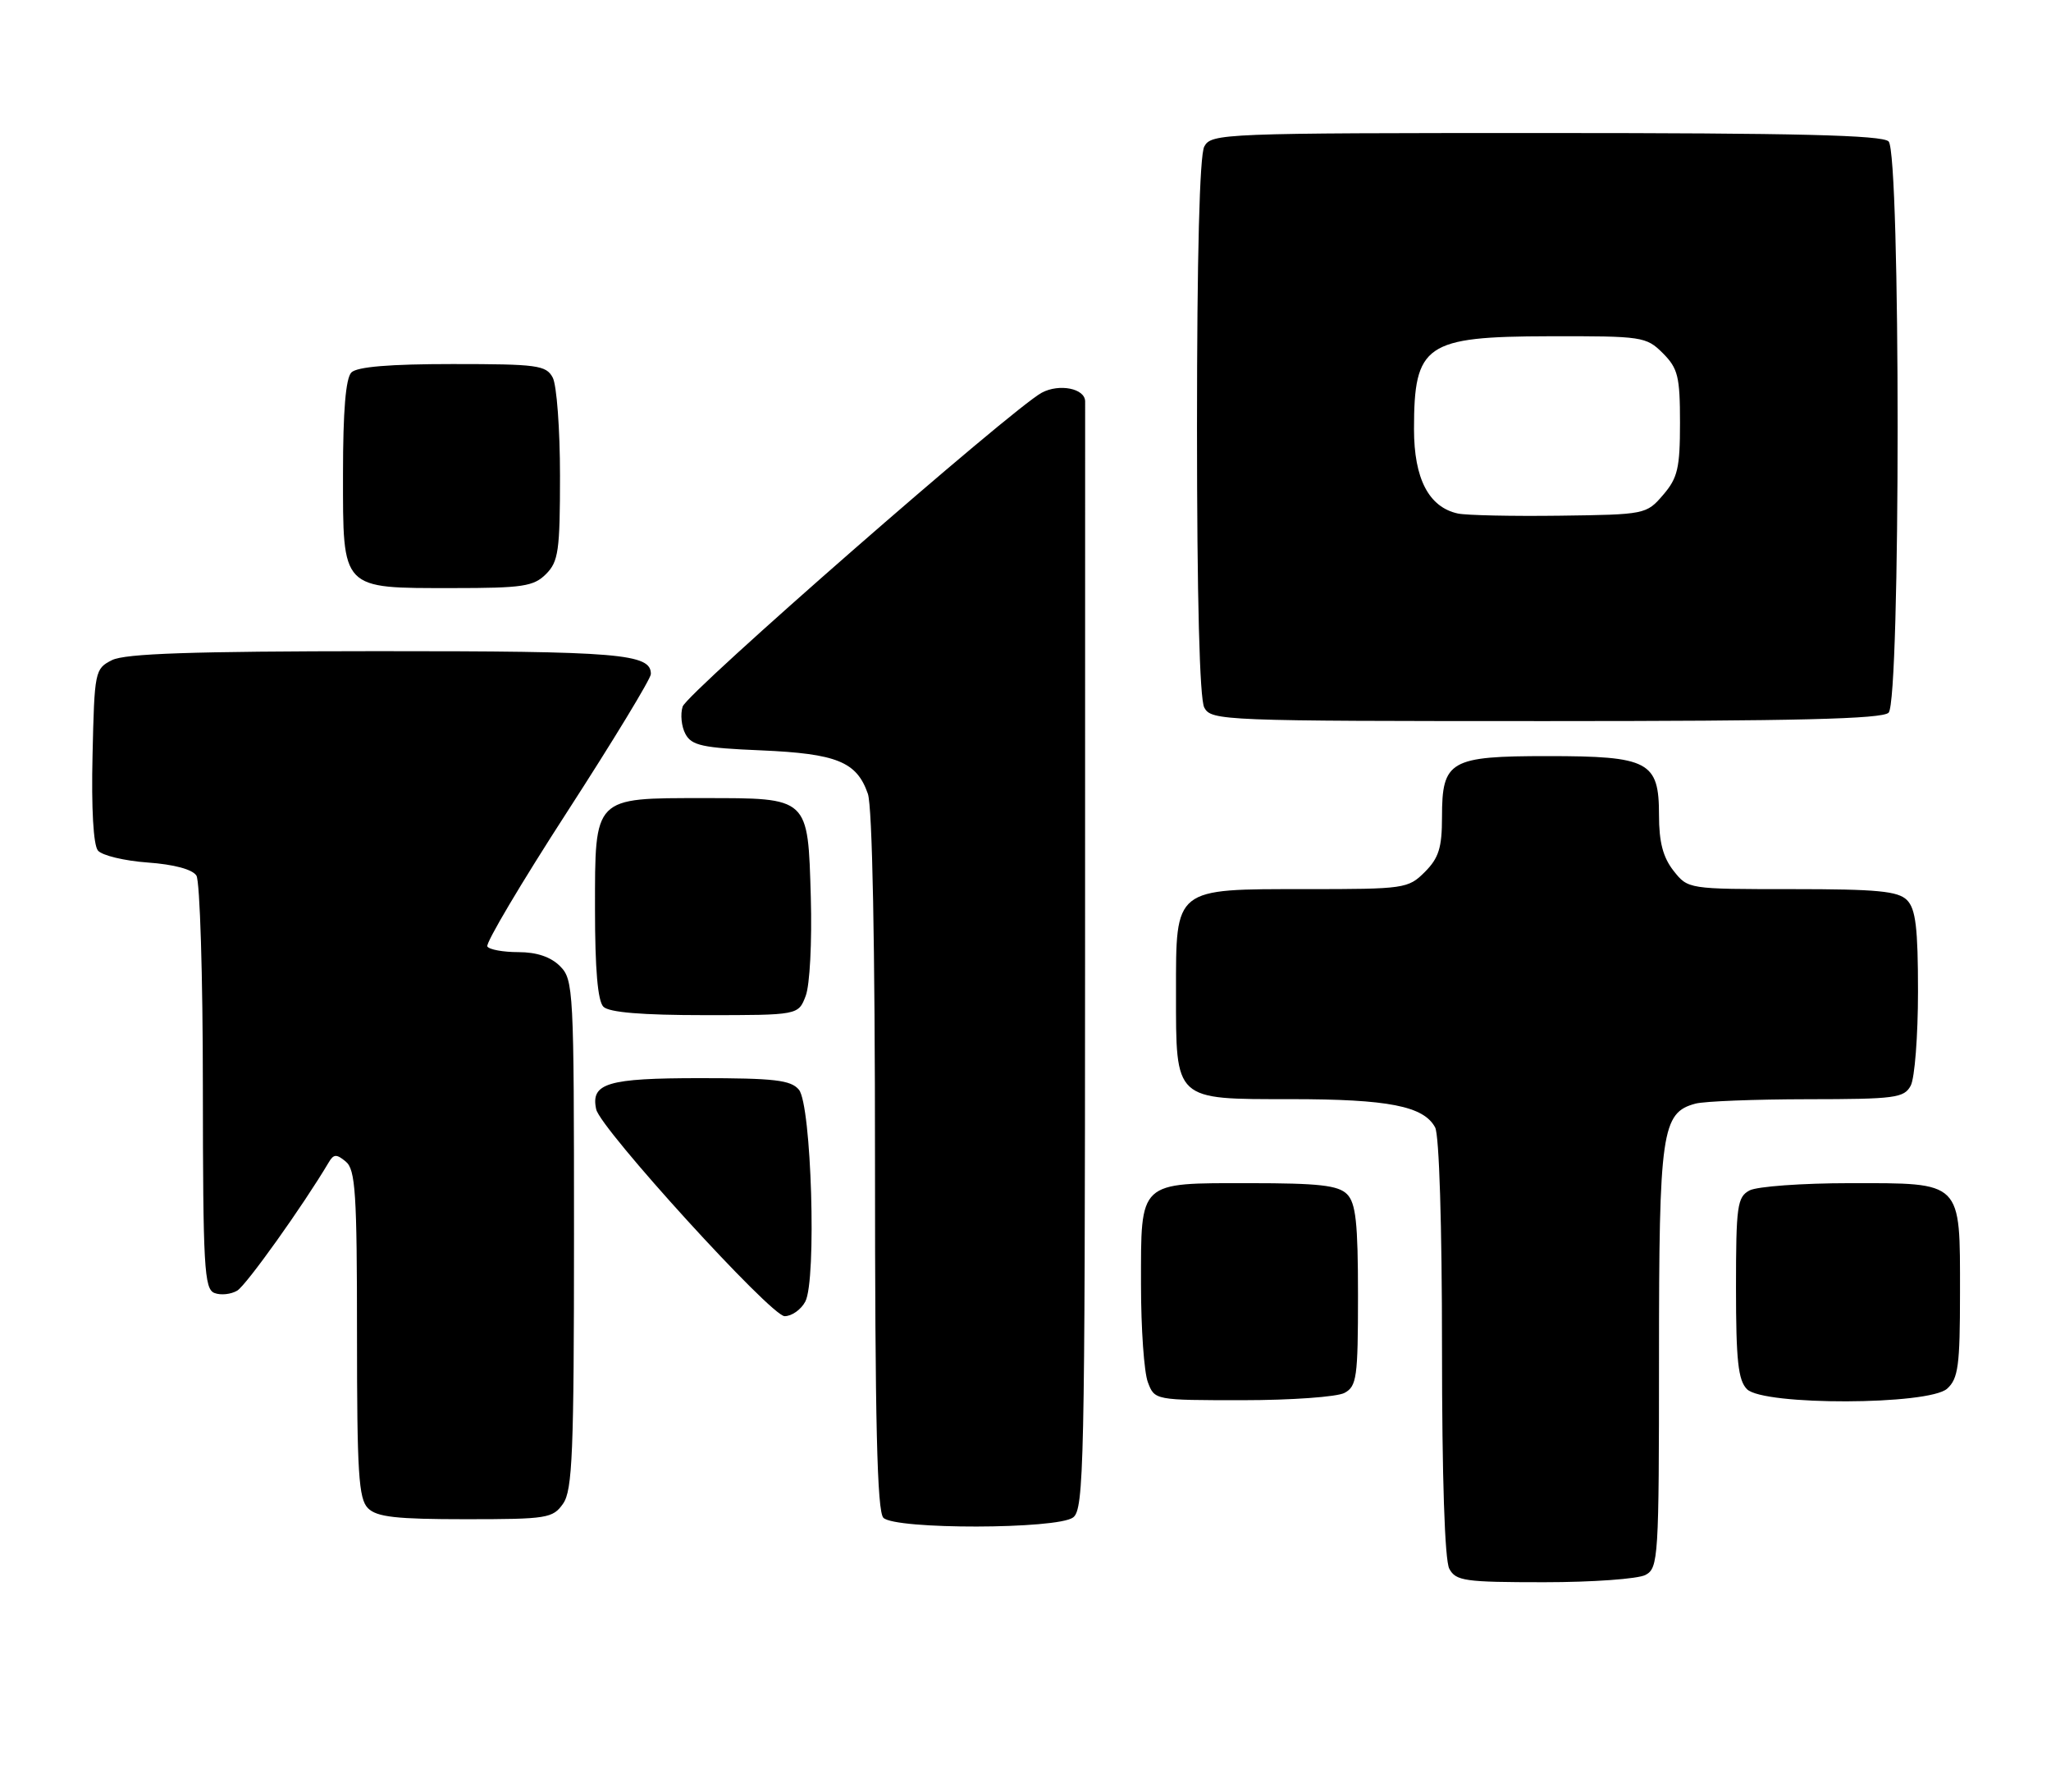 <?xml version="1.0" encoding="UTF-8" standalone="no"?>
<!DOCTYPE svg PUBLIC "-//W3C//DTD SVG 1.1//EN" "http://www.w3.org/Graphics/SVG/1.1/DTD/svg11.dtd" >
<svg xmlns="http://www.w3.org/2000/svg" xmlns:xlink="http://www.w3.org/1999/xlink" version="1.1" viewBox="0 0 293 256">
 <g >
 <path fill="currentColor"
d=" M 235.07 224.96 C 236.91 223.98 237.00 222.57 237.00 193.92 C 237.00 161.58 237.38 158.93 242.21 157.64 C 243.47 157.30 250.67 157.02 258.21 157.01 C 270.74 157.00 272.02 156.83 272.96 155.07 C 273.53 154.00 274.00 147.96 274.00 141.64 C 274.00 132.52 273.67 129.82 272.43 128.57 C 271.14 127.28 268.17 127.00 256.00 127.00 C 241.15 127.00 241.15 127.00 239.07 124.37 C 237.57 122.45 237.00 120.28 237.00 116.42 C 237.00 108.77 235.56 108.00 221.11 108.00 C 207.11 108.00 206.00 108.64 206.00 116.70 C 206.00 121.09 205.54 122.55 203.55 124.55 C 201.16 126.93 200.66 127.00 186.55 127.00 C 167.66 127.00 168.00 126.73 168.00 141.78 C 168.00 157.29 167.69 157.00 184.41 157.00 C 198.34 157.00 203.39 157.99 205.02 161.04 C 205.60 162.11 206.00 175.08 206.00 192.50 C 206.00 211.01 206.39 222.86 207.04 224.07 C 207.97 225.82 209.24 226.00 220.60 226.00 C 227.49 226.00 234.00 225.53 235.07 224.96 Z  M 153.30 216.75 C 154.85 215.60 154.99 209.39 155.01 137.00 C 155.02 93.83 155.03 57.97 155.02 57.32 C 154.99 55.48 151.32 54.76 148.83 56.09 C 144.58 58.37 98.16 98.93 97.52 100.93 C 97.17 102.02 97.35 103.79 97.92 104.84 C 98.80 106.49 100.36 106.83 108.72 107.18 C 119.55 107.65 122.39 108.80 123.98 113.38 C 124.62 115.21 125.00 134.85 125.00 165.95 C 125.00 203.23 125.30 215.90 126.20 216.80 C 127.89 218.49 151.02 218.45 153.30 216.75 Z  M 80.44 214.78 C 81.78 212.87 82.00 207.49 82.00 176.28 C 82.00 141.33 81.93 139.93 80.00 138.00 C 78.68 136.68 76.67 136.00 74.06 136.00 C 71.89 136.00 69.89 135.64 69.62 135.19 C 69.34 134.74 74.48 126.08 81.04 115.94 C 87.60 105.80 92.97 96.95 92.98 96.29 C 93.03 93.37 88.56 93.00 53.82 93.01 C 27.38 93.03 17.87 93.35 16.00 94.29 C 13.56 95.52 13.49 95.86 13.22 107.89 C 13.04 115.49 13.34 120.71 13.99 121.49 C 14.57 122.19 17.77 122.96 21.10 123.20 C 24.87 123.47 27.50 124.18 28.06 125.07 C 28.56 125.86 28.98 139.45 28.98 155.28 C 29.00 181.00 29.17 184.13 30.64 184.69 C 31.54 185.04 33.00 184.88 33.89 184.35 C 35.20 183.56 43.30 172.20 46.95 166.05 C 47.66 164.83 48.07 164.81 49.40 165.92 C 50.78 167.06 51.00 170.43 51.00 190.55 C 51.00 210.41 51.23 214.09 52.57 215.43 C 53.83 216.69 56.60 217.00 66.51 217.00 C 78.17 217.00 78.98 216.87 80.44 214.78 Z  M 192.07 198.96 C 193.82 198.02 194.00 196.76 194.00 185.04 C 194.00 174.65 193.69 171.84 192.43 170.57 C 191.17 169.31 188.40 169.00 178.50 169.00 C 162.55 169.00 163.00 168.58 163.00 183.51 C 163.00 189.76 163.44 196.02 163.98 197.43 C 164.95 200.00 164.95 200.00 177.54 200.00 C 184.47 200.00 191.00 199.53 192.07 198.96 Z  M 278.17 198.35 C 279.75 196.92 280.00 195.04 280.00 184.67 C 280.00 168.58 280.42 169.00 264.28 169.00 C 257.45 169.00 251.00 169.47 249.93 170.04 C 248.18 170.98 248.00 172.24 248.00 183.96 C 248.00 194.35 248.31 197.16 249.57 198.43 C 251.93 200.79 275.55 200.72 278.17 198.35 Z  M 115.04 185.92 C 116.68 182.87 115.92 157.80 114.13 155.65 C 112.98 154.27 110.63 154.00 100.00 154.00 C 86.77 154.00 84.36 154.72 85.17 158.45 C 85.77 161.23 110.15 188.00 112.09 188.00 C 113.10 188.00 114.43 187.07 115.04 185.92 Z  M 115.10 142.25 C 115.69 140.70 116.01 134.54 115.83 128.17 C 115.41 113.80 115.63 114.00 100.53 114.00 C 84.74 114.00 85.00 113.73 85.00 129.86 C 85.00 138.43 85.39 142.99 86.20 143.80 C 87.01 144.61 91.69 145.00 100.72 145.00 C 114.05 145.00 114.05 145.00 115.10 142.25 Z  M 269.80 101.80 C 271.52 100.08 271.52 21.92 269.80 20.20 C 268.90 19.30 256.65 19.00 220.84 19.00 C 174.63 19.00 173.04 19.06 172.04 20.93 C 171.37 22.17 171.00 36.63 171.00 61.00 C 171.00 85.37 171.37 99.83 172.04 101.07 C 173.04 102.94 174.63 103.00 220.84 103.00 C 256.65 103.00 268.90 102.70 269.80 101.80 Z  M 78.00 82.00 C 79.78 80.22 80.00 78.67 80.00 67.93 C 80.00 61.30 79.53 55.00 78.96 53.93 C 78.02 52.17 76.76 52.00 64.66 52.00 C 55.68 52.00 51.01 52.39 50.20 53.20 C 49.39 54.01 49.00 58.68 49.00 67.64 C 49.00 84.37 48.65 84.00 64.72 84.00 C 74.67 84.00 76.24 83.76 78.00 82.00 Z  M 208.27 73.35 C 204.12 72.45 202.00 68.38 202.00 61.30 C 202.00 49.18 203.61 48.07 221.30 48.03 C 234.63 48.00 235.17 48.08 237.55 50.45 C 239.71 52.62 240.00 53.78 240.00 60.40 C 240.00 66.87 239.67 68.27 237.59 70.69 C 235.20 73.47 235.03 73.50 222.84 73.66 C 216.05 73.75 209.50 73.61 208.27 73.35 Z "/>
</g>
</svg>